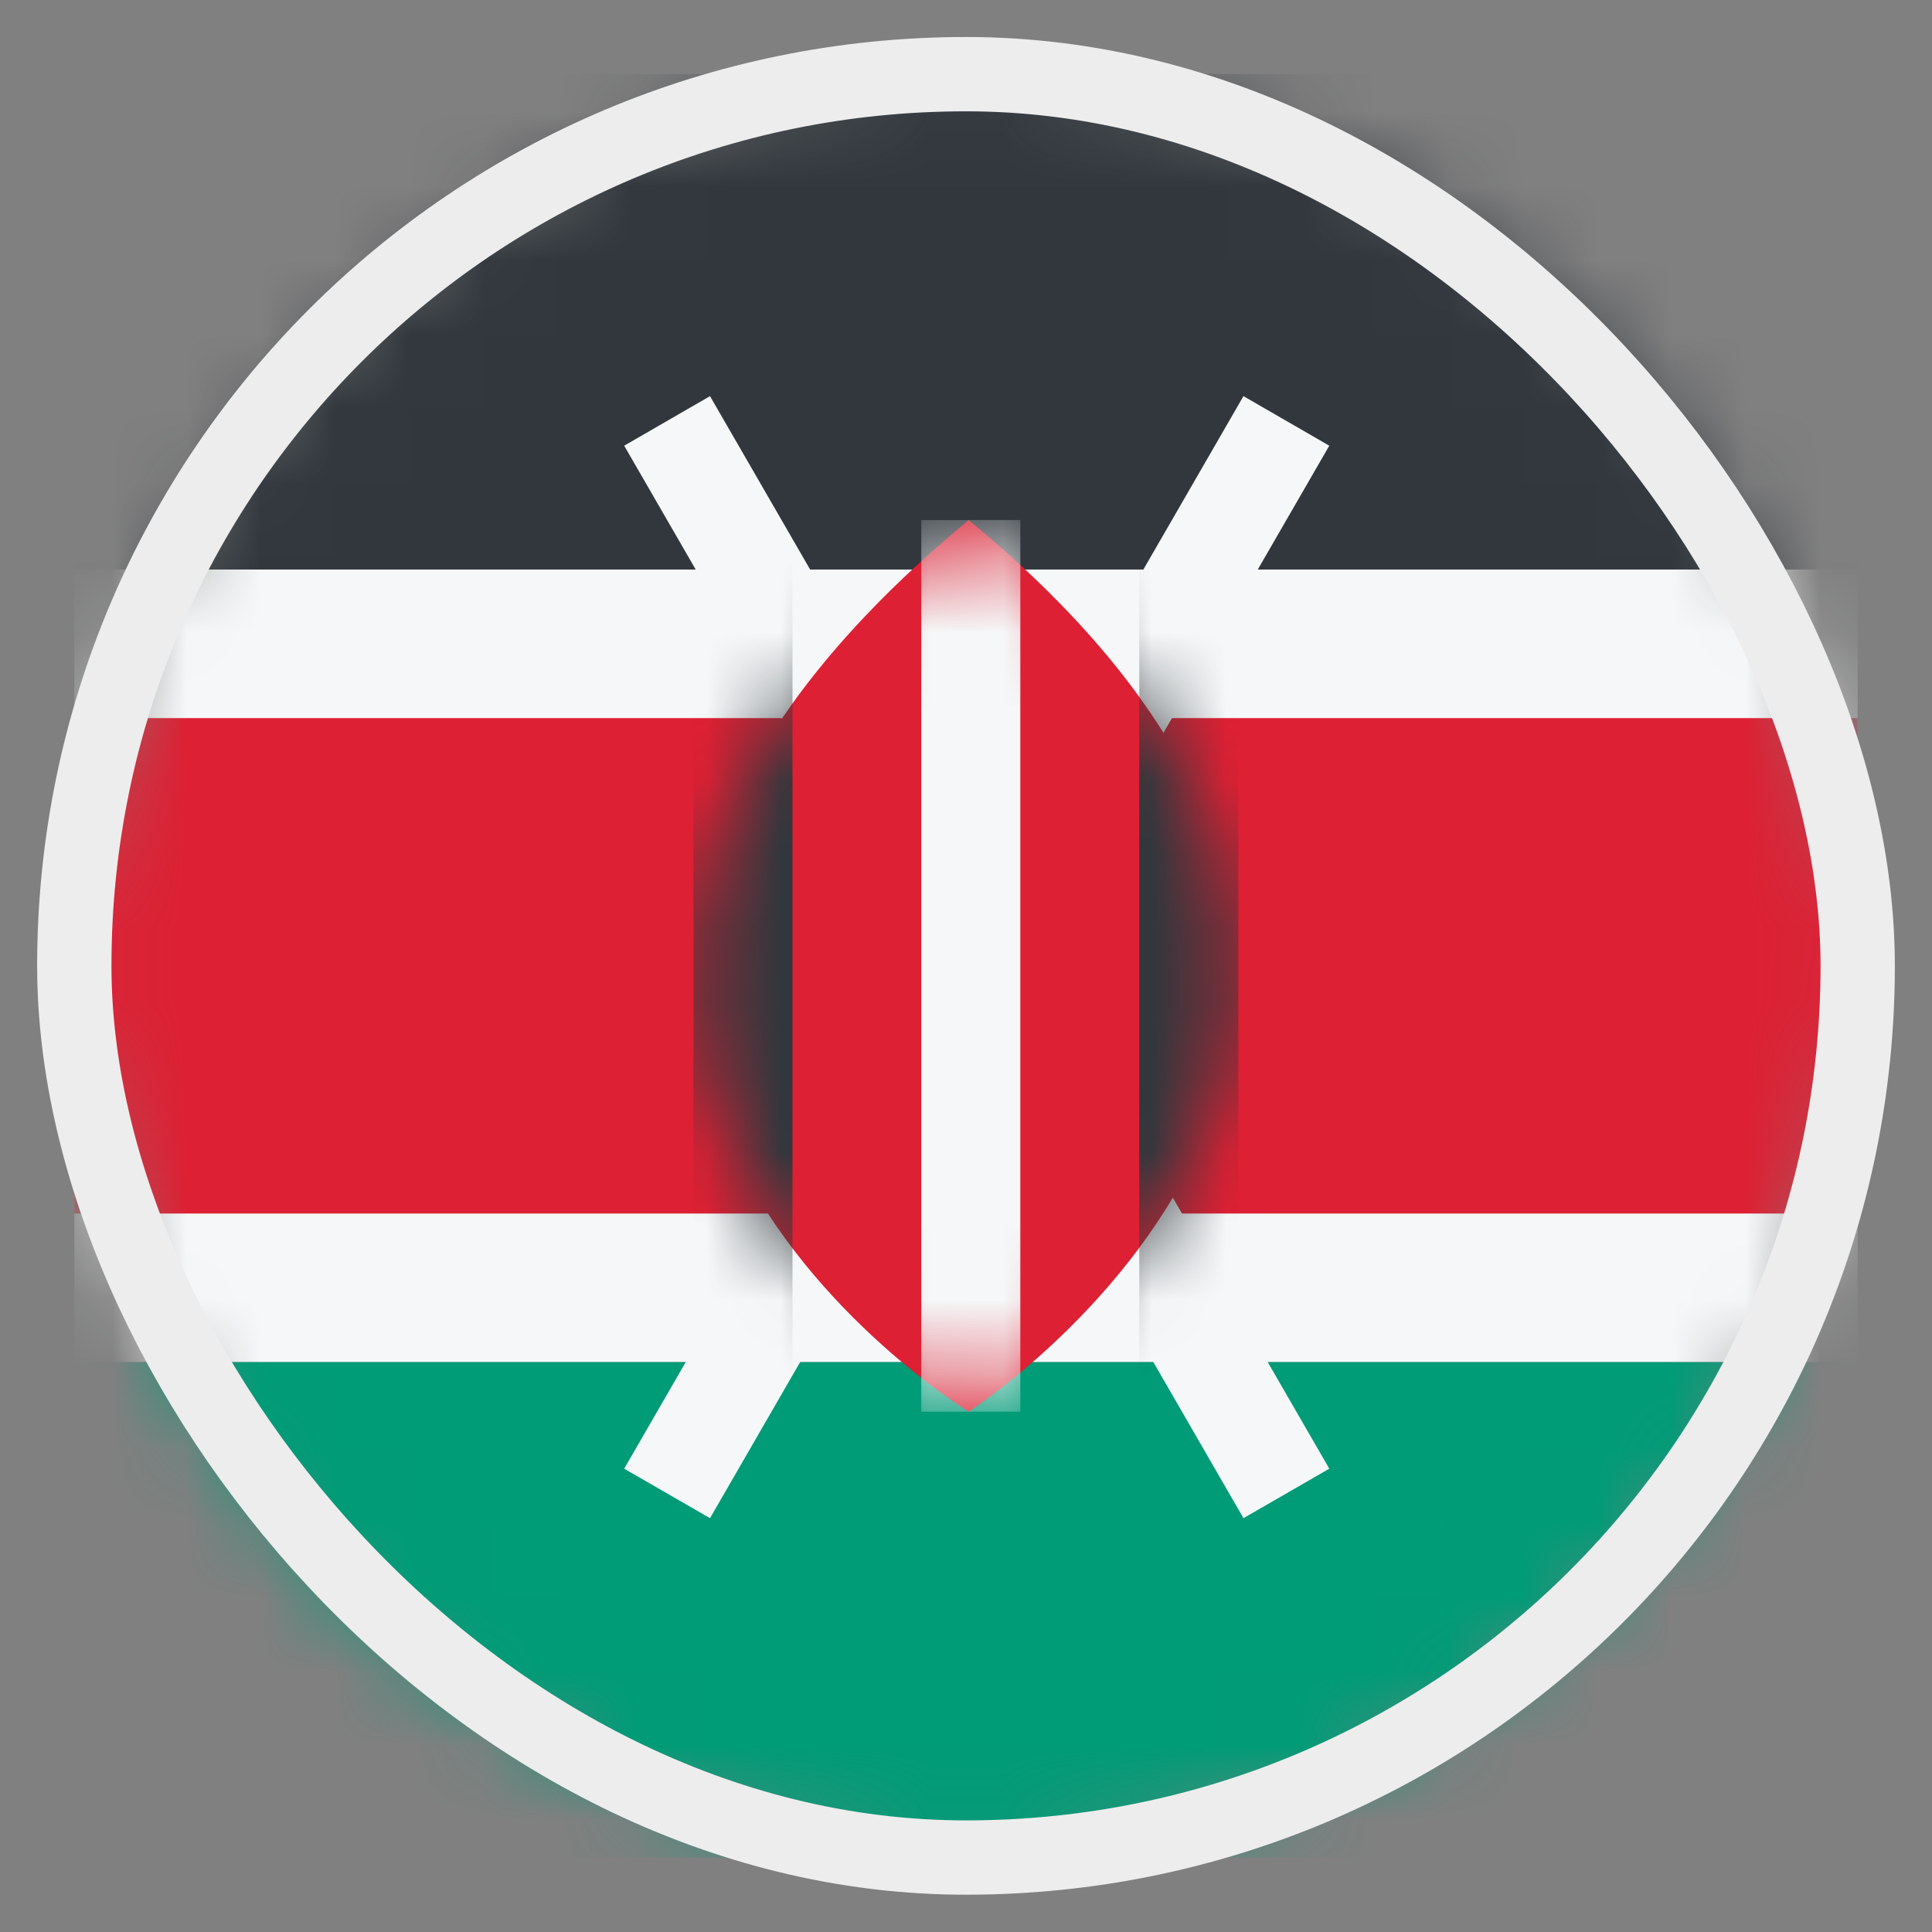 <svg width="26" height="26" viewBox="0 0 26 26" fill="none" xmlns="http://www.w3.org/2000/svg">
<rect x="0" y="0" width="26" height="26" fill="#808080" stroke="none"/>
<mask id="mask0_4812_146298" style="mask-type:alpha" maskUnits="userSpaceOnUse" x="1" y="0" width="24" height="25">
<circle cx="13" cy="12.998" r="12" fill="#D9D9D9"/>
</mask>
<g mask="url(#mask0_4812_146298)">
<rect x="1" y="18.331" width="10.667" height="24" transform="rotate(-90 1 18.331)" fill="#F5F7F8"/>
<rect x="1" y="16.331" width="6.667" height="24" transform="rotate(-90 1 16.331)" fill="#DD2033"/>
<rect x="1" y="7.664" width="6.667" height="24" transform="rotate(-90 1 7.664)" fill="#31373D"/>
<rect x="1" y="24.998" width="6.667" height="24" transform="rotate(-90 1 24.998)" fill="#009B77"/>
<path d="M8.4 5.998L9.555 5.331L13.145 11.548L16.734 5.331L17.889 5.998L13.914 12.881L17.889 19.765L16.734 20.431L13.145 14.214L9.555 20.431L8.4 19.765L12.375 12.881L8.4 5.998Z" fill="#F5F7F8"/>
<path d="M13.036 6.998C21.206 13.737 13.036 18.998 13.036 18.998C13.036 18.998 4.706 13.902 13.036 6.998Z" fill="#DD2033"/>
<mask id="mask1_4812_146298" style="mask-type:alpha" maskUnits="userSpaceOnUse" x="9" y="6" width="8" height="13">
<path d="M13.034 6.998C21.204 13.737 13.034 18.998 13.034 18.998C13.034 18.998 4.704 13.902 13.034 6.998Z" fill="#DD2033"/>
</mask>
<g mask="url(#mask1_4812_146298)">
<rect x="9.332" y="6.998" width="1.333" height="12" fill="#31373D"/>
<rect x="15.332" y="6.998" width="1.333" height="12" fill="#31373D"/>
<rect x="12.398" y="6.998" width="1.333" height="12" fill="#F5F7F8"/>
</g>
</g>
<rect x="1" y="0.998" width="24" height="24" rx="12" stroke="#EDEDED"/>
</svg>
